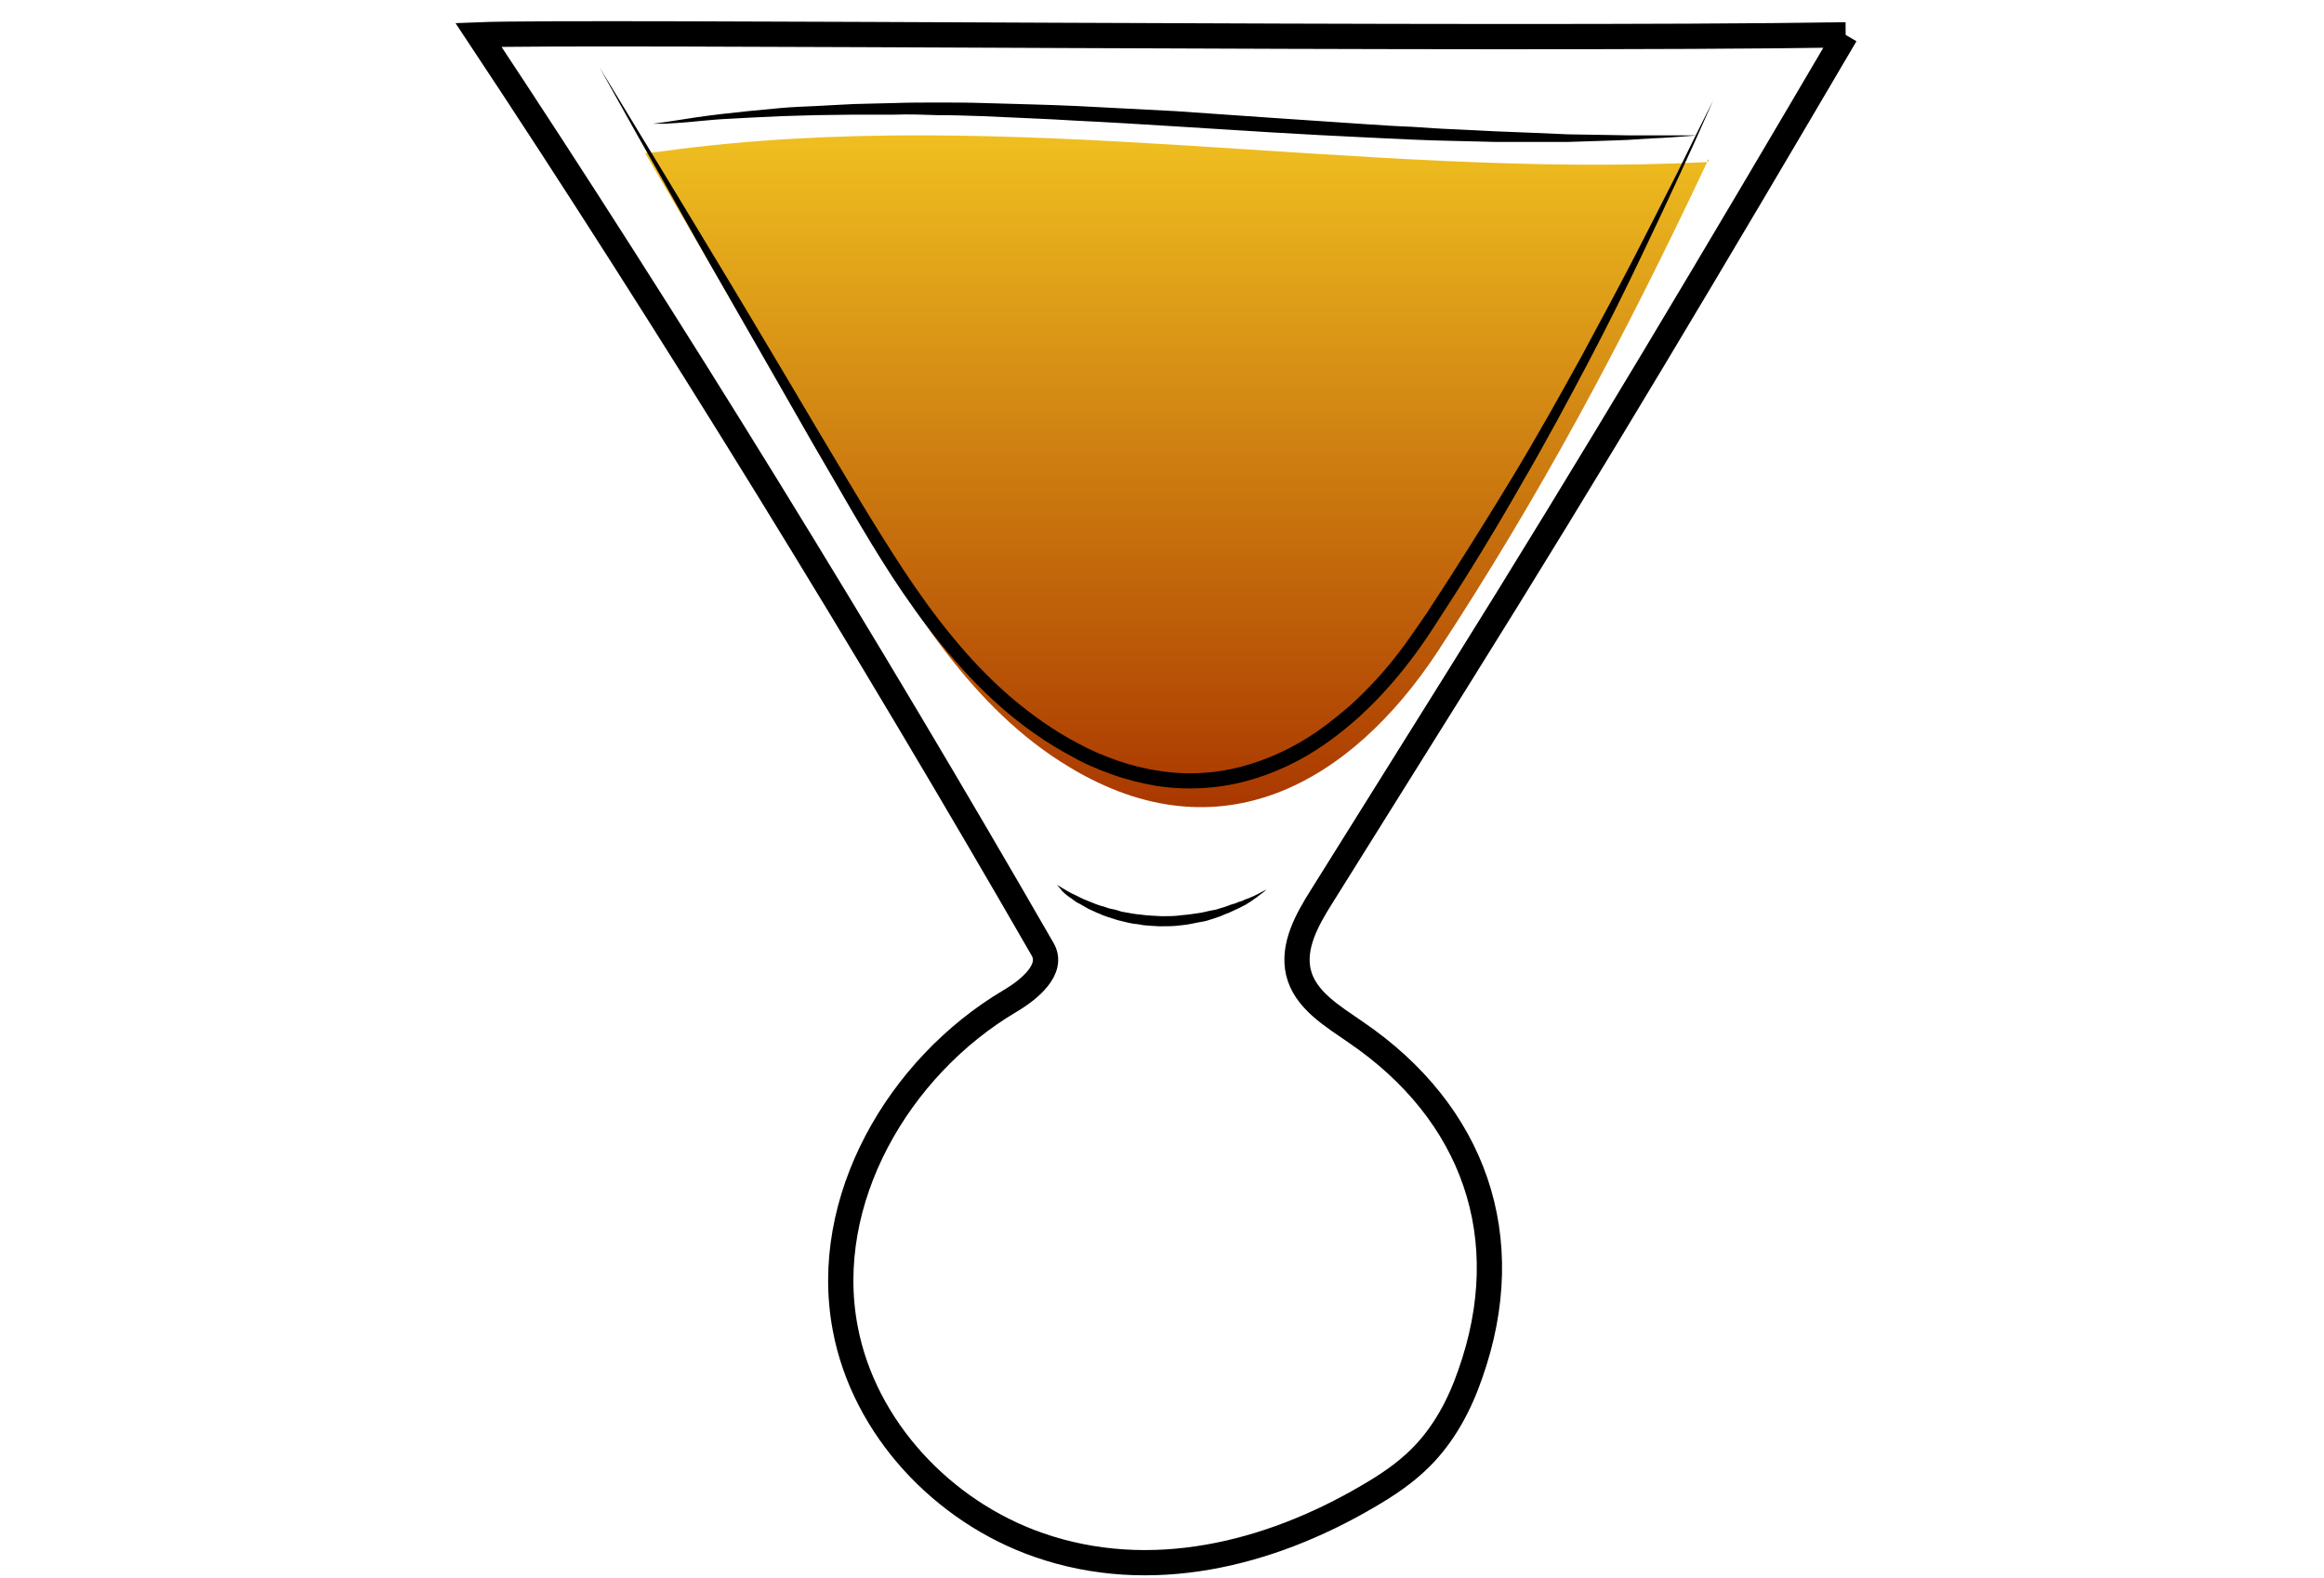 <svg id="Layer_1" xmlns="http://www.w3.org/2000/svg" viewBox="0 0 460 312.4"><style>.st0{fill:none;stroke:#000;stroke-width:5;stroke-miterlimit:10}.st1{opacity:.9;fill:url(#SVGID_1_);enable-background:new}.st2{fill:url(#SVGID_2_)}.st3{fill:url(#SVGID_3_)}</style><path class="st0" d="M6588.6-958.2c.3 38.5.2 82.4-5.7 120.5-2.3 14.7-3.7 31.7-10.6 44.9-9.4 17.9-18.6 35.9-34 49.5-5.5 4.9-11.5 9.2-17.9 12.8-4.2 2.3-15.3 5.1-15.9 10.8-.4 3.6 3.8 5.7 6.9 7.6 6.9 4.3 10.9 12.3 11.6 20.4 1.5 15.4-5.6 30.7-18.9 38.8-.8.5-1.6 1-1.9 1.8-.7 2.1 2.1 3.4 4.2 3.8 12.1 2.1 24 5 35.7 8.7 7.7 2.4 24.3 10.6 12 18.5-7.7 4.9-17 6.2-26 7.3-24.7 3.1-49.7 6.2-74.5 3.9-5.6-.5-11.2-1.4-16.8-2.2l-22.5-3.3c-5.3-.8-11.8-2.7-12.7-7.9-1.7-10.2 16.6-15.1 23.6-17.2 4.9-1.5 36.5-4.6 35.6-9.3-.5-2.4-2.8-3.9-4.8-5.4-8.9-6.4-15-16.4-16.6-27.2s1.3-22.2 7.9-30.9c2.2-2.9 4.9-6 4.4-9.6-.2-1.5-1-2.9-2-4.1-5.1-6.7-15.9-9.5-22.8-14.7-7.9-6-15.2-12.8-21.6-20.4-12.5-14.5-22.1-31.5-27.6-49.9-5.2-17.2-6.9-35.3-8.2-53.2-2.3-31-3.6-62-3.8-93.1 20.2-2.4 42-1.8 62.4-1.4 52.8 1.1 160.5-1.6 160.5.5z"/><path d="M6462-643.3v1.9c0 .6.1 1.3.6 1.9.4.6 1.2.8 2.2.8 2.1-.1 4.5-.2 7.1-.2 1.3 0 2.7-.1 4-.1 1.4-.1 2.8-.1 4.1-.2 1.4-.1 2.8-.1 4.1-.2 1.4-.1 2.7-.1 4-.2 2.6-.1 5-.2 7.1-.3 2-.1 3.7-.6 4.6-1.3.4-.4.7-.8.8-1.1.1-.3.2-.5.2-.5v.5c-.1.3-.2.8-.6 1.3s-1.1 1-1.9 1.4c-.8.4-1.8.7-2.8.8-2.1.4-4.5.7-7.1.9-1.3.1-2.7.3-4 .4-1.4.1-2.8.2-4.2.2-1.4 0-2.8.1-4.2.1h-4.1c-2.6-.1-5.1-.2-7.2-.4-.5-.1-1.1-.1-1.6-.4-.5-.3-.9-.7-1.1-1.1-.4-.9-.4-1.7-.3-2.3.1-.6.2-1.1.3-1.4-.1-.3 0-.5 0-.5zm-.4-84.6s.6.2 1.6.5c.5.2 1.2.3 1.9.5s1.6.4 2.4.5c.9.2 1.9.3 2.9.5 1 .1 2.1.2 3.3.3 1.1.1 2.3.1 3.5.2h3.6c1.2 0 2.5 0 3.7-.1 1.2 0 2.4-.1 3.6-.1 2.3-.1 4.5-.1 6.3-.3s3.2-.6 4.1-1.2c.4-.3.8-.6 1-.8l.3-.3s-.1.1-.2.4c-.2.3-.4.6-.8 1-.8.8-2.3 1.6-4.2 2-.9.2-2 .4-3 .5-1.1.1-2.2.3-3.3.4l-3.6.3c-1.2.1-2.5.1-3.7.2-1.3 0-2.5 0-3.7-.1-.6 0-1.2-.1-1.8-.1-.6-.1-1.2-.1-1.8-.2-1.2-.1-2.3-.4-3.4-.6-.5-.1-1-.3-1.5-.4-.5-.2-1-.3-1.4-.4-1.8-.6-3.2-1.3-4.2-1.8-1-.6-1.6-.9-1.6-.9zm-50.1 102.1l.3.3c.2.2.5.4 1 .6.9.5 2.3 1 4.2 1.4 1.9.4 4.2.7 6.8 1.1 2.6.4 5.6.7 8.9 1.1 3.3.3 6.8.7 10.6 1 3.7.3 7.7.5 11.8.7 8.2.3 17 .5 25.7.6 4.4.1 8.8.1 13.1.2 4.3 0 8.5.1 12.6 0s8-.4 11.7-.8c3.7-.5 7.2-1.1 10.4-1.7 6.4-1.4 11.6-3 15.2-4.3 1.8-.7 3.2-1.2 4.2-1.6l1.5-.6s-.5.2-1.4.7c-.9.4-2.3 1.1-4.1 1.8-3.5 1.5-8.7 3.5-15.1 5.1-6.4 1.6-14.1 2.9-22.3 3.2-4.1.2-8.4.2-12.7.2-4.3 0-8.7-.1-13.1-.1-4.4-.1-8.8-.2-13.1-.3-4.3-.1-8.6-.4-12.7-.6-4.1-.3-8.1-.6-11.8-1-3.8-.4-7.3-.8-10.6-1.3-1.6-.3-3.2-.5-4.7-.7-1.5-.3-2.9-.5-4.2-.8-2.6-.5-4.9-1-6.8-1.5s-3.3-1.1-4.1-1.7c-.4-.3-.7-.5-.9-.7-.3-.2-.4-.3-.4-.3z"/><linearGradient id="SVGID_1_" gradientUnits="userSpaceOnUse" x1="6378.8" y1="-1343.377" x2="6584.7" y2="-1343.377" gradientTransform="translate(0 507)"><stop offset=".018" stop-color="#801fe3"/><stop offset="1" stop-color="#b7a7ff"/></linearGradient><path class="st1" d="M6378.8-930c1.4 24.4 2.7 48.8 4.1 73.2.4 7.9.9 15.9 2.2 23.7 1.8 11.1 5.4 21.8 8.9 32.5 3 9.1 6 18.2 11.1 26.3 17.8 28.1 51.5 32.7 81.9 31.3 10.6-.5 21.3-1.5 31.5-4.7 66.9-21.3 65.2-117 66.1-172.7 0-2.6.1-5.1.1-7.7-68.7 2.2-137.5 4-205.9-1.9z"/><path d="M6373.7-949.7s.6 8.1 1.5 22.2c.5 7.1 1 15.6 1.7 25.5.6 9.8 1.4 20.9 2.1 33.1.4 6.1.7 12.4 1.3 18.9.5 6.5 1.4 13.2 3 19.9s3.7 13.5 6 20.4c2.4 6.9 4.5 14 7.5 20.9.8 1.7 1.5 3.4 2.4 5.1.9 1.6 1.8 3.3 2.8 4.8 1.1 1.6 2.2 3.1 3.4 4.7 1.2 1.4 2.5 2.8 3.7 4.3 5.3 5.5 11.7 10 18.8 13.2 7.1 3.3 14.8 5.4 22.6 6.6 7.9 1.3 15.9 1.7 23.9 1.7 8-.1 16.1-.4 24-1.5 3.9-.5 7.9-1.2 11.7-2.2 1-.3 1.9-.5 2.8-.8l.7-.2h.1l.2-.1.4-.1 1.4-.5 2.8-1c.5-.2.9-.3 1.4-.5l1.3-.6c7.1-3.1 13.7-7.4 19.4-12.5 5.7-5.1 10.5-11.1 14.4-17.5 4-6.3 7.1-13.1 9.7-19.8 2.6-6.8 4.6-13.6 6.3-20.3 3.2-13.5 5-26.5 6.2-38.5 1.1-12.1 1.7-23.2 2-33 .3-9.9.5-18.4.7-25.5.2-14.2.4-22.2.4-22.2s0 2 .1 5.8c0 3.8.1 9.4.2 16.4 0 7.1 0 15.7-.2 25.5-.1 9.9-.5 21-1.5 33.1-1 12.1-2.6 25.2-5.7 38.9-1.6 6.8-3.6 13.7-6.1 20.6-2.5 6.9-5.7 13.8-9.8 20.3-4 6.5-9 12.7-14.8 18.1-5.9 5.4-12.7 9.8-20.2 13.1l-1.4.6c-.5.2-.9.4-1.4.5l-2.8 1-1.4.5-.4.1-.2.1-.2.1-.7.2c-1 .3-2 .6-2.9.8-3.9 1-8 1.8-12 2.4-8.1 1.1-16.2 1.5-24.4 1.6-8.2 0-16.3-.5-24.4-1.8-8-1.3-16-3.5-23.3-7-7.4-3.4-14.1-8.1-19.6-13.9-1.3-1.5-2.6-3.1-3.9-4.6-1.1-1.6-2.2-3.2-3.3-4.7-2.2-3.4-3.9-6.8-5.4-10.4-3-7.1-5.2-14.2-7.5-21.2-2.2-7-4.3-13.9-5.8-20.7-1.6-6.9-2.4-13.6-2.8-20.2-.5-6.6-.7-12.9-1-18.9-.6-12.1-1.1-23.2-1.6-33.1s-.8-18.4-1.2-25.5c-.7-14.2-1-22.2-1-22.2z"/><path d="M6374.1-934.3s.8 0 2.4.1 3.8.2 6.7.3c2.9.2 6.4.3 10.5.5 4 .2 8.6.3 13.6.5s10.4.3 16.1.5 11.7.2 17.9.4c6.2.1 12.6.1 19.2.2 6.5.1 13.2 0 19.8.1 6.6 0 13.3 0 19.8-.1s13-.1 19.2-.2c12.5-.1 24.1-.2 34-.3 10-.1 18.3-.1 24.1-.1h9.1s-.8.1-2.4.2c-1.6.1-3.8.2-6.7.4-5.8.3-14.1.8-24.1 1.3s-21.6.9-34 1.3c-6.2.1-12.7.4-19.2.4-6.5.1-13.2.1-19.8.2-6.6 0-13.3 0-19.8-.2-6.5-.1-13-.3-19.2-.4-6.2-.2-12.3-.4-18-.8-2.9-.2-5.6-.3-8.3-.5-2.7-.2-5.3-.4-7.8-.5-2.5-.2-4.9-.3-7.1-.5-2.3-.2-4.4-.4-6.4-.6-4-.4-7.6-.7-10.4-1-2.9-.3-5.2-.6-6.7-.7-1.7-.4-2.5-.5-2.5-.5z"/><linearGradient id="SVGID_2_" gradientUnits="userSpaceOnUse" x1="338.131" y1="-475.498" x2="338.131" y2="-474.884" gradientTransform="translate(0 507)"><stop offset="0" stop-color="#efbf20"/><stop offset="1" stop-color="#aa3800"/></linearGradient><path class="st2" d="M338.3 31.5c-.3.2-.4.4-.3.6l.3-.6z"/><linearGradient id="SVGID_3_" gradientUnits="userSpaceOnUse" x1="232.8" y1="-480.191" x2="232.8" y2="-347.179" gradientTransform="translate(0 507)"><stop offset="0" stop-color="#efbf20"/><stop offset="1" stop-color="#aa3800"/></linearGradient><path class="st3" d="M131.5 29.9c-1.3.2-2.5.3-3.8.4 13.6 23.3 27.3 46.6 40.9 70 11.5 19.6 23.7 40 43.1 51.6 29.8 18 55.7 3.1 72.8-22.8 20.2-30.8 36.4-60.9 53.4-97-68.8 3.4-138.1-11.5-206.4-2.2z"/><path class="st0" d="M365.3 6.9c-25.2 42.9-50.3 85.2-76.7 127.4l-27 43.2c-2.9 4.6-5.8 9.8-4.6 15 1.3 5.5 6.8 8.7 11.4 11.9 23.3 15.9 32.2 40.6 22.6 67.7-2.1 6.1-5.2 11.9-9.8 16.5-3.1 3.1-6.7 5.5-10.5 7.7-19.6 11.5-43 17.3-65.1 9.6-19-6.6-34.6-23.2-38.3-42.9-4.8-25.3 10.5-51.7 32.6-64.8 3.9-2.3 8.7-6.3 6.5-10.2C172.1 128.4 132.7 64.2 94.7 6.9c19.6-.8 200.9 1.1 270.6 0z"/><path d="M209.2 175.2s.6.3 1.7 1c.5.3 1.2.7 1.9 1l1.2.6c.4.2.9.4 1.4.6l1.5.6c.5.2 1.1.4 1.6.5.5.2 1.1.4 1.7.5s1.2.3 1.8.5c1.3.2 2.5.5 3.9.6 1.3.2 2.7.2 4 .3 1.4 0 2.7 0 4-.2 1.3-.1 2.6-.3 3.9-.5.6-.1 1.2-.3 1.8-.4.6-.1 1.2-.2 1.7-.4.6-.2 1.1-.3 1.6-.5s1-.4 1.5-.5c.5-.2.9-.4 1.4-.5.4-.2.8-.4 1.2-.5.8-.3 1.4-.6 2-.9 1.1-.6 1.7-.9 1.7-.9s-.5.5-1.5 1.2c-.2.2-.5.4-.8.6-.3.2-.6.4-1 .7-.4.2-.7.5-1.2.7-.4.2-.9.5-1.4.7s-1 .5-1.5.7-1.1.4-1.7.7l-1.8.6c-.6.2-1.2.4-1.9.5-1.3.2-2.7.6-4.1.7-1.4.2-2.8.2-4.3.2-1.4-.1-2.9-.1-4.2-.4-1.4-.1-2.7-.5-4-.8-.6-.2-1.3-.4-1.9-.6-.6-.2-1.2-.4-1.8-.7-.6-.2-1.1-.5-1.6-.7s-1-.5-1.5-.8-.9-.5-1.3-.7c-.4-.3-.8-.5-1.1-.8-.4-.2-.7-.5-1-.7s-.5-.5-.8-.7c-.6-.8-1.1-1.3-1.1-1.3zM118.7 13.4s3 4.9 8.2 13.5c2.6 4.3 5.8 9.5 9.4 15.5 3.6 6 7.7 12.7 12.1 20.1s9.2 15.4 14.2 23.9c5.1 8.5 10.3 17.4 16.2 26.4 5.9 8.9 12.6 17.7 21 25 4.2 3.6 8.8 6.9 13.8 9.5 2.4 1.3 5 2.4 7.6 3.3 2.6.9 5.3 1.6 8.1 2 5.5.9 11.1.6 16.4-.8 5.3-1.4 10.4-3.8 14.9-6.9 2.3-1.6 4.4-3.3 6.5-5.1 2-1.8 4-3.8 5.8-5.8s3.5-4.1 5.1-6.3c1.6-2.2 3.1-4.4 4.6-6.6 5.9-9 11.4-17.8 16.5-26.2 5.1-8.4 9.6-16.5 13.8-24.1 4.1-7.6 7.8-14.5 11-20.7s5.9-11.6 8.2-16.1c4.4-9 7-14.1 7-14.1s-.6 1.3-1.7 3.8-2.7 6.1-4.8 10.6c-2.1 4.6-4.7 10.1-7.7 16.4s-6.5 13.4-10.5 21S306 87.5 301 96.1c-4.9 8.6-10.3 17.5-16.2 26.5-5.7 9.1-13 18.1-22.5 24.7-4.7 3.3-10.1 5.9-15.8 7.4-5.7 1.5-11.8 1.8-17.6.9-2.9-.5-5.8-1.2-8.6-2.2-2.8-1-5.5-2.1-8.1-3.6-5.1-2.7-9.9-6.1-14.2-9.9-8.6-7.6-15.5-16.7-21.4-25.7-5.9-9.1-10.9-18.2-15.9-26.7-4.9-8.6-9.5-16.6-13.8-24.1s-8.2-14.3-11.6-20.4-6.4-11.4-8.9-15.8c-4.9-8.8-7.7-13.8-7.7-13.8z"/><path d="M129.2 24.5s.8-.1 2.3-.3c1.5-.2 3.7-.6 6.5-1 1.4-.2 2.9-.4 4.6-.6s3.5-.4 5.5-.6 4.1-.4 6.3-.6c2.2-.2 4.5-.3 7-.4 2.4-.1 5-.3 7.6-.4s5.3-.1 8.1-.2 5.6-.1 8.6-.1c2.9 0 5.9 0 8.9.1 6.1.2 12.3.3 18.7.6 6.4.3 12.8.7 19.3 1 12.9.9 25.8 1.8 37.9 2.6 3 .2 6 .4 8.9.5 2.9.2 5.8.4 8.5.5 2.8.1 5.5.3 8.1.4s5.1.2 7.5.3c2.4.1 4.7.2 6.9.3 2.2 0 4.3.1 6.3.1s3.8.1 5.5.1h13.6s-.8.1-2.3.2-3.7.3-6.6.4c-1.4.1-3 .2-4.7.3-1.7.1-3.5.1-5.5.2s-4.1.1-6.3.2h-14.6c-2.6-.1-5.3-.1-8.1-.2-5.6-.1-11.4-.4-17.5-.7-6.1-.3-12.3-.6-18.7-1-6.3-.4-12.8-.8-19.2-1.2-6.4-.4-12.9-.8-19.2-1.1-6.3-.4-12.6-.6-18.6-.9-3-.1-6-.2-8.9-.2-2.9-.1-5.8-.2-8.5-.1H169c-2.6 0-5.1.1-7.5.1-2.4.1-4.7.1-6.9.2s-4.3.2-6.3.3c-2 .1-3.8.2-5.5.3-1.7.1-3.3.3-4.7.4-2.8.3-5 .4-6.5.5h-2.4z"/></svg>